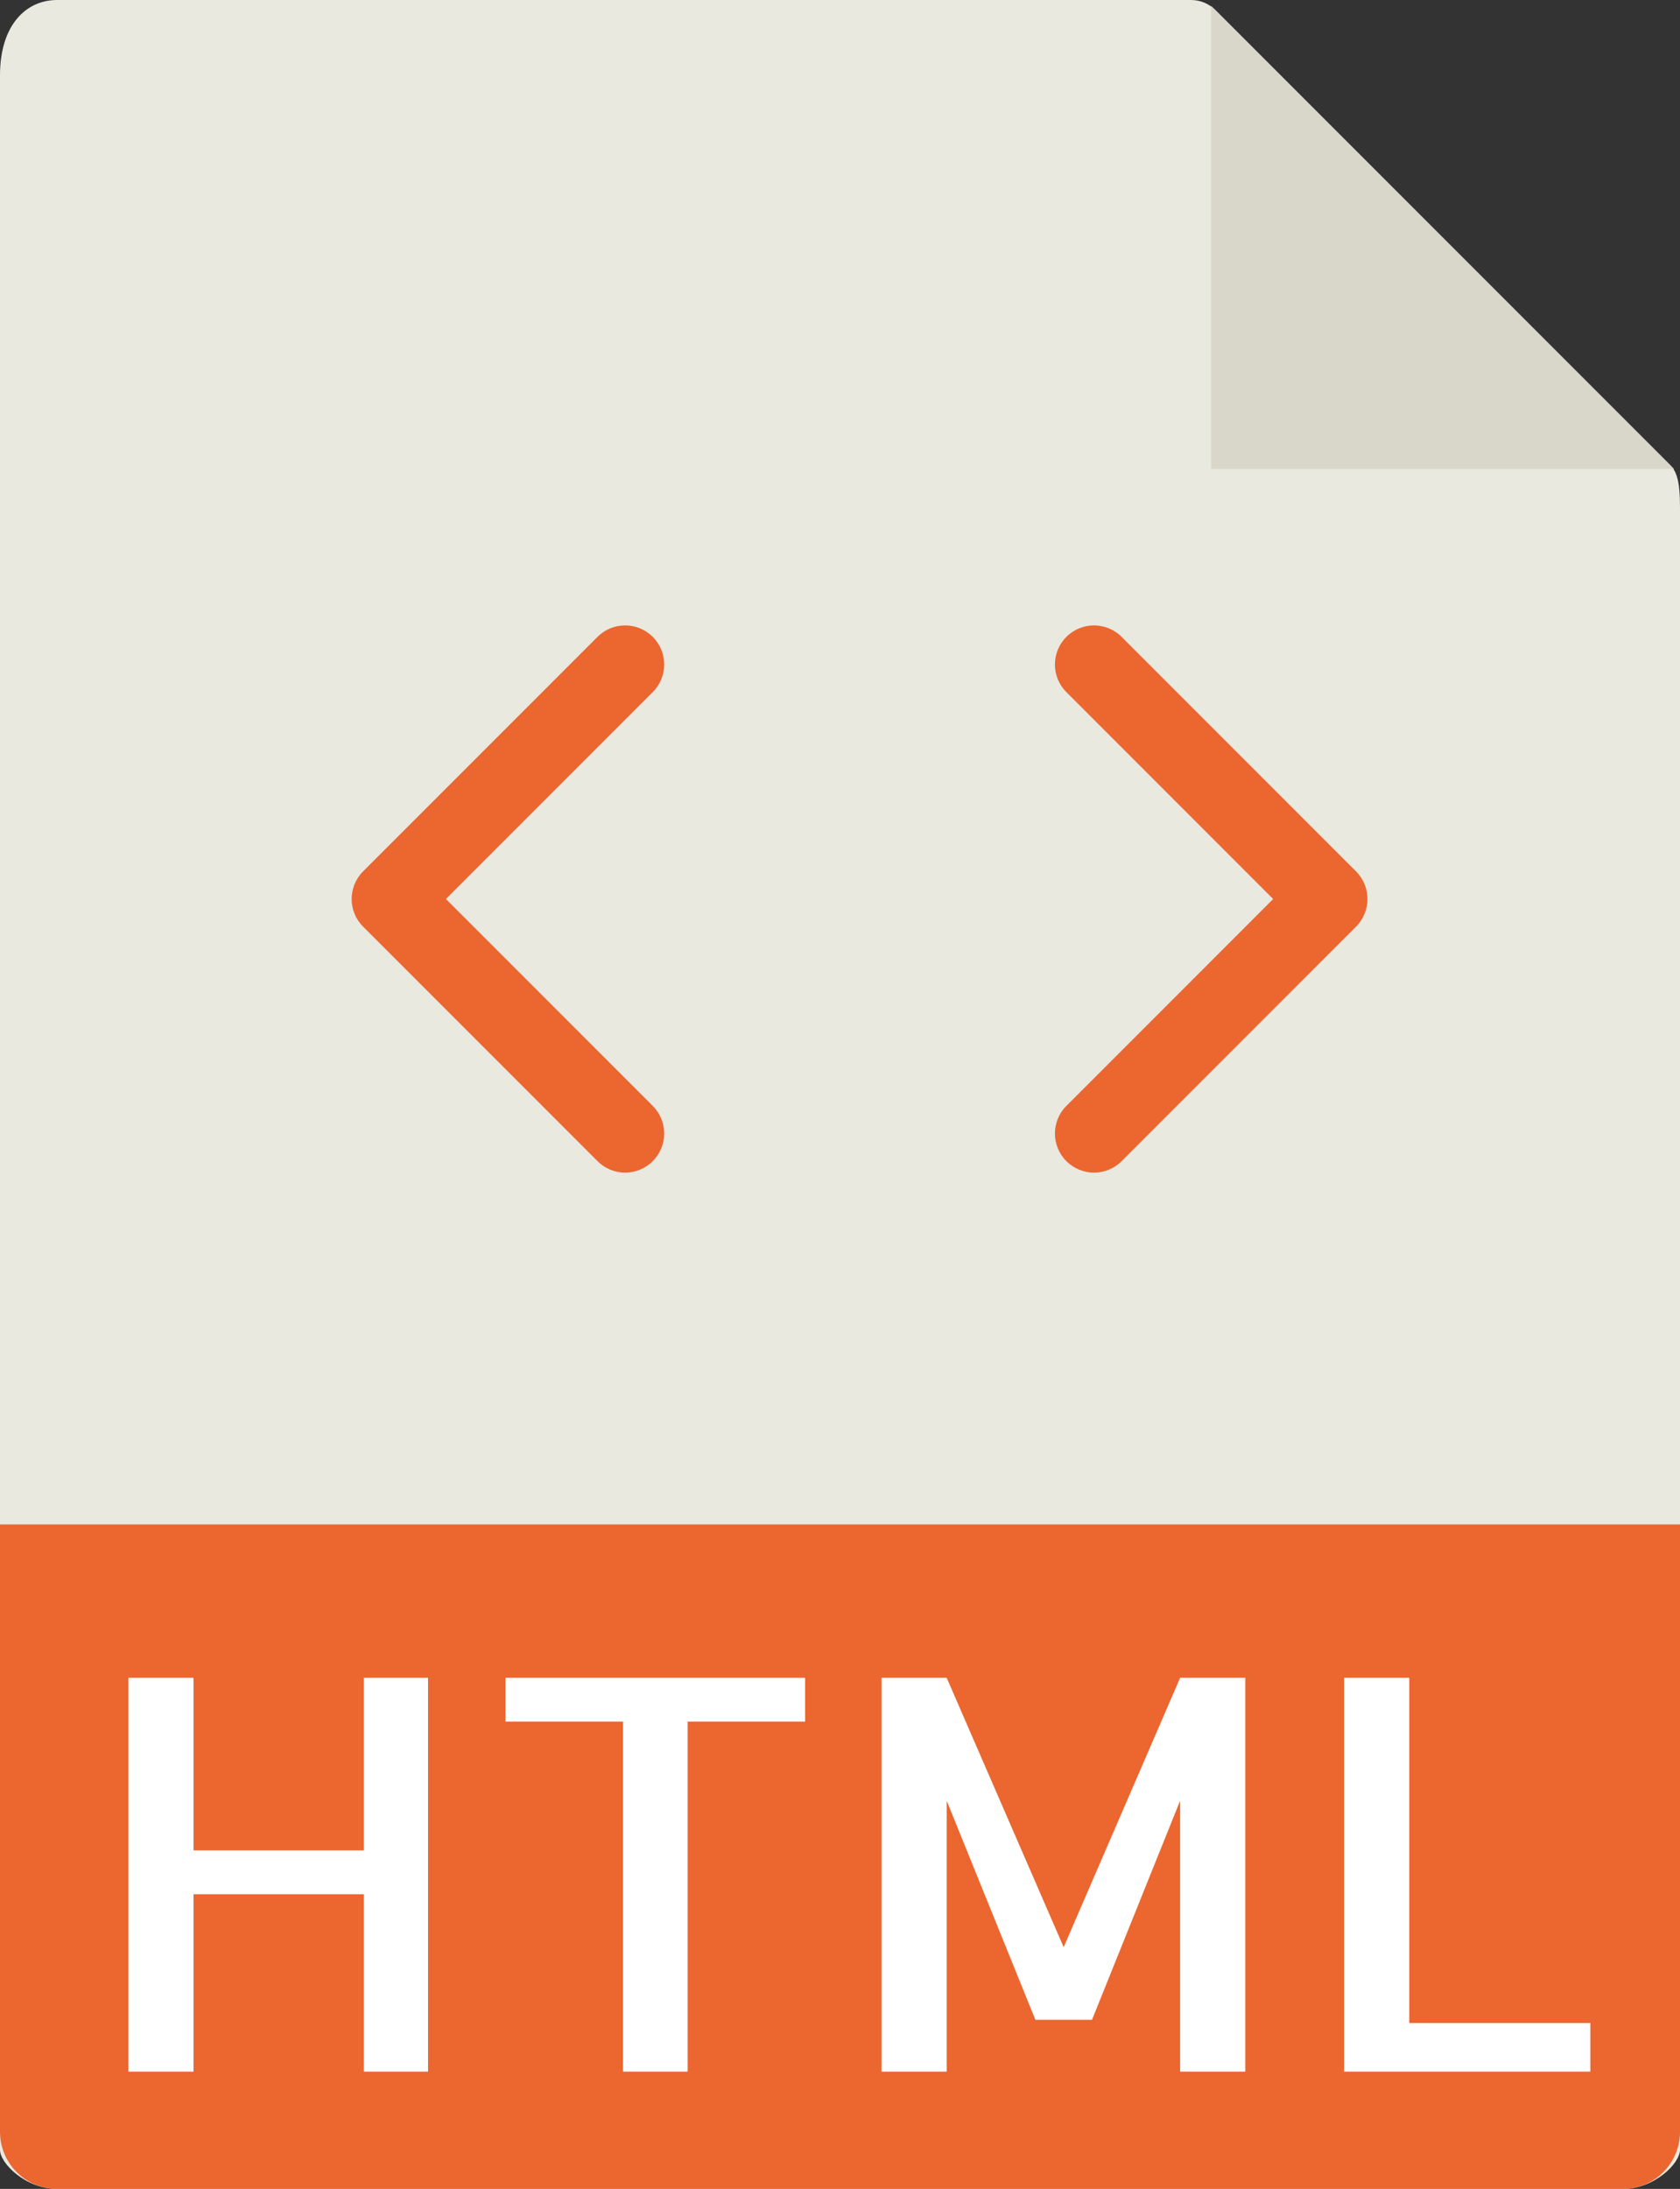 <?xml version="1.0" encoding="UTF-8"?>
<svg id="_レイヤー_2" data-name="レイヤー 2" xmlns="http://www.w3.org/2000/svg" viewBox="0 0 353.4 460.25">
  <rect x="0" y="0" width="353.4" height="460.25" fill="#333333" stroke="none"/>
  <defs>
    <style>
      .cls-1 {
        fill: #ec6630;
      }

      .cls-1, .cls-2, .cls-3, .cls-4 {
        stroke-width: 0px;
      }

      .cls-2 {
        fill: #e9e9e0;
      }

      .cls-3 {
        fill: #fff;
      }

      .cls-4 {
        fill: #d9d7ca;
      }
    </style>
  </defs>
  <g id="_レイヤー_1-2" data-name="レイヤー 1">
    <g>
      <path class="cls-2" d="m250.55,0H12.02C5.38,0,0,5.38,0,15.83v436.2c0,2.84,5.38,8.22,12.02,8.22h329.36c6.64,0,12.02-5.38,12.02-8.22V106.66c0-5.72-.76-7.56-2.11-8.92L255.66,2.11c-1.36-1.35-3.2-2.11-5.11-2.11Z"/>
      <polygon class="cls-4" points="254.78 1.24 254.78 98.62 352.16 98.62 254.78 1.24"/>
      <path class="cls-1" d="m341.38,460.25H12.02c-6.64,0-12.02-5.38-12.02-12.02v-127.69h353.4v127.69c0,6.64-5.38,12.02-12.02,12.02Z"/>
      <g>
        <path class="cls-3" d="m90.04,352.78v82.81h-13.49v-37.3h-35.84v37.3h-13.71v-82.81h13.71v36.29h35.84v-36.29h13.49Z"/>
        <path class="cls-3" d="m169.36,352.78v9.21h-24.71v73.6h-13.59v-73.6h-24.72v-9.21h63.03Z"/>
        <path class="cls-3" d="m248.25,352.78h13.71v82.81h-13.71v-56.97l-18.54,46.07h-11.91l-18.66-46.07v56.97h-13.71v-82.81h13.71l24.61,56.64,24.5-56.64Z"/>
        <path class="cls-3" d="m296.45,352.78v72.59h38.09v10.22h-51.8v-82.81h13.71Z"/>
      </g>
      <g>
        <path class="cls-1" d="m137.31,133.91c-3.21-3.21-8.41-3.21-11.62,0l-49.31,49.31c-3.21,3.21-3.21,8.41,0,11.62l49.31,49.31c1.6,1.6,3.71,2.41,5.81,2.41s4.21-.81,5.81-2.41c3.21-3.21,3.21-8.41,0-11.62l-43.5-43.5,43.5-43.5c3.21-3.21,3.21-8.41,0-11.62Z"/>
        <path class="cls-1" d="m285.25,183.22l-49.31-49.31c-3.21-3.21-8.41-3.21-11.62,0-3.21,3.21-3.21,8.41,0,11.62l43.5,43.5-43.5,43.5c-3.21,3.21-3.21,8.41,0,11.62,1.6,1.6,3.71,2.41,5.81,2.41s4.21-.81,5.81-2.41l49.31-49.31c3.21-3.21,3.21-8.41,0-11.62Z"/>
      </g>
    </g>
  </g>
</svg>